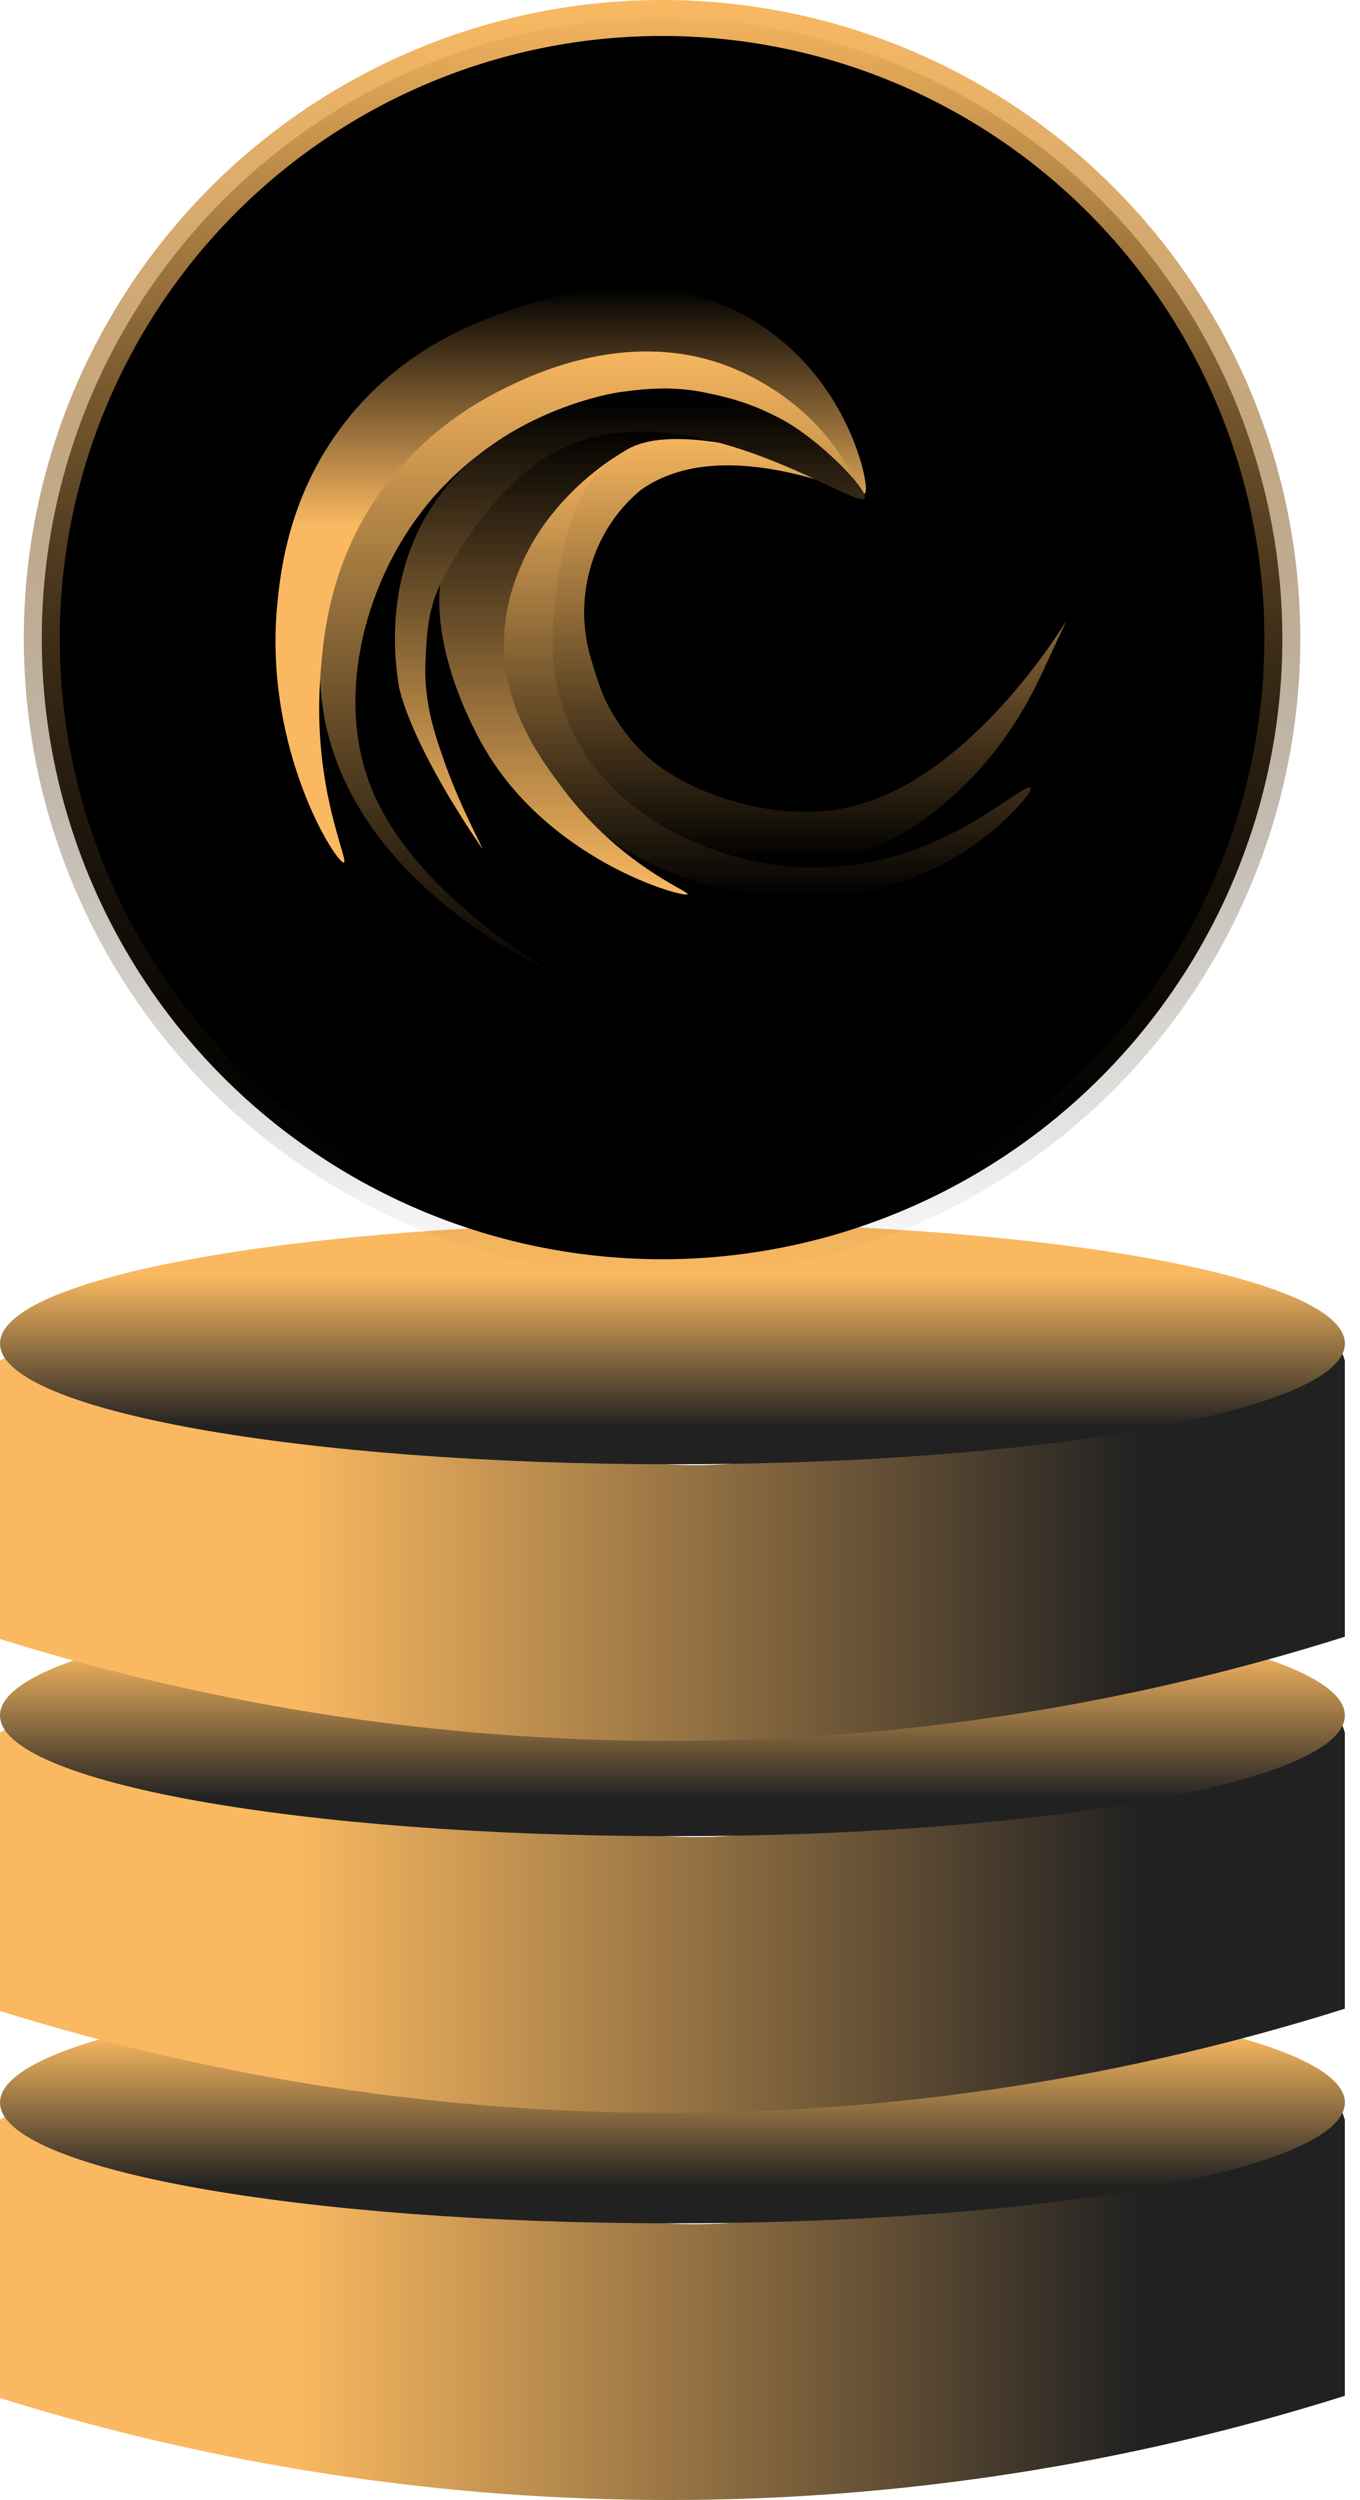 <svg width="43" height="79" viewBox="0 0 43 79" fill="none" xmlns="http://www.w3.org/2000/svg">
    <g clip-path="url(#clip0)">
        <path d="M0 66.985V75.779C13.849 80.098 28.687 80.073 42.521 75.707V66.985C42.286 66.199 41.77 65.526 41.072 65.095C40.566 64.834 40.005 64.698 39.437 64.698C38.868 64.698 38.307 64.834 37.801 65.095C37.012 65.52 36.376 66.181 35.979 66.985C34.583 69.53 28.33 69.916 22.896 70.256C14.025 70.812 9.55 63.198 2.181 65.895C1.416 66.176 0.684 66.542 0 66.985Z" fill="url(#paint0_linear)"/>
        <path d="M21.262 70.257C33.004 70.257 42.522 68.549 42.522 66.441C42.522 64.334 33.004 62.625 21.262 62.625C9.52 62.625 0.001 64.334 0.001 66.441C0.001 68.549 9.52 70.257 21.262 70.257Z" fill="url(#paint1_linear)"/>
        <path d="M0 54.752V63.547C13.849 67.865 28.687 67.839 42.521 63.474V54.752C42.286 53.966 41.77 53.293 41.072 52.862C40.566 52.601 40.006 52.465 39.437 52.465C38.867 52.465 38.307 52.601 37.801 52.862C37.012 53.288 36.376 53.948 35.979 54.752C34.583 57.297 28.33 57.683 22.896 58.023C14.025 58.579 9.55 50.964 2.181 53.662C1.415 53.943 0.684 54.308 0 54.752Z" fill="url(#paint2_linear)"/>
        <path d="M21.261 58.023C33.002 58.023 42.521 56.315 42.521 54.207C42.521 52.1 33.002 50.391 21.261 50.391C9.519 50.391 0 52.1 0 54.207C0 56.315 9.519 58.023 21.261 58.023Z" fill="url(#paint3_linear)"/>
        <path d="M0 42.999V51.793C13.849 56.112 28.687 56.087 42.521 51.721V42.999C42.286 42.213 41.77 41.54 41.072 41.108C40.566 40.848 40.005 40.712 39.437 40.712C38.868 40.712 38.307 40.848 37.801 41.108C37.012 41.534 36.376 42.195 35.979 42.999C34.583 45.544 28.33 45.93 22.896 46.27C14.025 46.826 9.55 39.212 2.181 41.909C1.416 42.19 0.684 42.556 0 42.999Z" fill="url(#paint4_linear)"/>
        <path d="M21.262 46.271C33.003 46.271 42.522 44.562 42.522 42.455C42.522 40.347 33.003 38.639 21.262 38.639C9.52 38.639 0.001 40.347 0.001 42.455C0.001 44.562 9.52 46.271 21.262 46.271Z" fill="url(#paint5_linear)"/>
    </g>
    <circle cx="20.933" cy="20.18" r="19.612" fill="black" stroke="url(#paint6_linear)" stroke-width="1.137"/>
    <path d="M27.341 15.592C27.265 15.791 22.952 13.582 20.263 15.481C18.684 16.785 18.118 18.929 18.684 20.815C18.99 21.833 19.139 22.25 19.641 22.967C20.009 23.493 20.526 24.067 21.243 24.474C21.407 24.595 23.605 25.919 26.274 25.604C30.471 25.111 33.724 19.599 33.724 19.599C33.724 19.599 32.966 21.229 32.896 21.378C30.869 25.693 27.5 26.843 27.5 26.843C24.506 27.865 21.509 26.556 21.179 26.39C19.016 25.302 18.083 24.297 17.792 23.751C17.319 22.861 16.131 19.383 17.269 16.785C18.113 14.859 19.944 14.053 20.16 13.962C23.645 12.5 27.409 15.411 27.341 15.592Z" fill="url(#paint7_linear)"/>
    <path d="M27.341 15.592C27.199 15.724 26.182 14.497 24.549 13.61C24.082 13.357 22.3 12.447 20.124 12.493C16.517 12.57 14.12 15.23 13.693 15.723C11.556 18.186 10.551 21.98 11.752 24.931C13.314 28.767 18.713 31.449 18.161 31.002L17.683 30.821C17.132 30.602 10.364 27.587 10.122 21.482C9.985 18.042 11.086 15.256 11.752 14.495C12.916 13.166 13.85 12.526 14.637 12.104C16.218 11.255 19.192 10.528 21.4 10.862C23.876 11.237 25.431 12.975 26.189 13.822C26.873 14.586 27.455 15.486 27.341 15.592Z" fill="url(#paint8_linear)"/>
    <path d="M20.16 13.963C19.658 14.237 19.21 14.601 18.838 15.037C18.529 15.403 17.978 16.181 17.705 17.936C17.472 19.439 17.214 21.098 18.001 22.895C19.278 25.812 22.288 26.773 23.005 27.002C24.84 27.566 26.804 27.548 28.628 26.95C30.874 26.223 32.444 24.721 32.582 24.897C32.667 25.006 32.089 25.614 31.688 25.986C30.463 27.098 28.963 27.859 27.345 28.191C26.204 28.419 25.032 28.447 23.881 28.275C22.936 28.136 20.125 27.726 17.965 25.328C17.361 24.657 15.655 22.763 15.789 20.084C15.885 18.154 16.886 16.791 17.226 16.34C18.005 15.329 19.01 14.514 20.16 13.963Z" fill="url(#paint9_linear)"/>
    <path d="M27.341 15.592C27.508 15.517 27.129 13.432 25.652 11.695C25.056 10.993 24.339 10.405 23.535 9.958C20.21 8.148 16.346 9.694 15.461 10.049C14.555 10.412 12.597 11.226 10.973 13.261C9.143 15.556 8.872 18.017 8.767 19.094C8.322 23.695 10.653 27.324 10.873 27.254C11.041 27.2 9.891 24.923 10.122 21.482C10.21 20.172 10.399 17.815 12.053 15.512C13.054 14.153 14.366 13.055 15.877 12.309C16.752 11.875 19.721 10.401 22.855 11.512C23.81 11.858 24.689 12.385 25.444 13.066C26.809 14.318 27.204 15.653 27.341 15.592Z" fill="url(#paint10_linear)"/>
    <path d="M21.74 28.258C21.661 28.392 17.195 27.19 15.158 23.359C14.851 22.783 13.246 19.741 14.175 17.349C14.564 16.349 15.329 15.229 15.638 14.881C16.137 14.319 17.231 14.188 18.306 13.73C18.789 13.53 19.33 13.484 19.848 13.415C20.362 13.352 20.817 13.365 21.333 13.415C22.033 13.461 24.915 14.346 23.946 14.193C23.037 14.05 20.996 13.552 19.848 14.193C19.743 14.252 19.625 14.326 19.561 14.367C18.634 14.95 17.828 15.707 17.188 16.597C16.965 16.913 16.016 18.297 15.941 20.085C15.848 22.322 17.072 23.954 17.794 24.918C19.617 27.348 21.797 28.162 21.74 28.258Z" fill="url(#paint11_linear)"/>
    <path d="M19.569 12.396C20.51 12.26 21.315 12.213 22.248 12.396C23.318 12.612 23.91 12.835 24.639 13.209C25.885 13.849 27.461 15.489 27.341 15.736C27.127 16.174 22.003 12.352 17.923 14.104C15.725 15.048 14.233 17.835 14.025 18.256C13.524 19.185 13.494 19.962 13.448 21.017C13.414 22.27 13.765 23.261 14.085 24.164C14.541 25.45 15.274 26.822 15.258 26.829C15.257 26.829 15.254 26.826 15.254 26.825C12.865 23.328 12.61 21.679 12.61 21.679C12.502 20.983 12.042 18.008 14.025 15.496C15.833 13.206 18.868 12.498 19.569 12.396Z" fill="url(#paint12_linear)"/>
    <defs>
        <linearGradient id="paint0_linear" x1="0" y1="71.849" x2="42.521" y2="71.849" gradientUnits="userSpaceOnUse">
            <stop offset="0.218" stop-color="#FAB961"/>
            <stop offset="0.847" stop-color="#212121"/>
        </linearGradient>
        <linearGradient id="paint1_linear" x1="21.262" y1="62.625" x2="21.262" y2="70.257" gradientUnits="userSpaceOnUse">
            <stop offset="0.218" stop-color="#FAB961"/>
            <stop offset="0.847" stop-color="#212121"/>
        </linearGradient>
        <linearGradient id="paint2_linear" x1="0" y1="59.616" x2="42.521" y2="59.616" gradientUnits="userSpaceOnUse">
            <stop offset="0.218" stop-color="#FAB961"/>
            <stop offset="0.847" stop-color="#212121"/>
        </linearGradient>
        <linearGradient id="paint3_linear" x1="21.261" y1="50.391" x2="21.261" y2="58.023" gradientUnits="userSpaceOnUse">
            <stop offset="0.218" stop-color="#FAB961"/>
            <stop offset="0.847" stop-color="#212121"/>
        </linearGradient>
        <linearGradient id="paint4_linear" x1="0" y1="47.863" x2="42.521" y2="47.863" gradientUnits="userSpaceOnUse">
            <stop offset="0.218" stop-color="#FAB961"/>
            <stop offset="0.847" stop-color="#212121"/>
        </linearGradient>
        <linearGradient id="paint5_linear" x1="21.262" y1="38.639" x2="21.262" y2="46.271" gradientUnits="userSpaceOnUse">
            <stop offset="0.218" stop-color="#FAB961"/>
            <stop offset="0.847" stop-color="#212121"/>
        </linearGradient>
        <linearGradient id="paint6_linear" x1="20.933" y1="0" x2="20.933" y2="40.361" gradientUnits="userSpaceOnUse">
            <stop stop-color="#FAB961"/>
            <stop offset="1" stop-opacity="0"/>
        </linearGradient>
        <linearGradient id="paint7_linear" x1="25.257" y1="13.553" x2="25.257" y2="27.229" gradientUnits="userSpaceOnUse">
            <stop stop-color="#FAB961"/>
            <stop offset="1"/>
        </linearGradient>
        <linearGradient id="paint8_linear" x1="18.733" y1="10.779" x2="18.733" y2="31.051" gradientUnits="userSpaceOnUse">
            <stop stop-color="#FAB961"/>
            <stop offset="1"/>
        </linearGradient>
        <linearGradient id="paint9_linear" x1="24.186" y1="13.963" x2="24.186" y2="28.386" gradientUnits="userSpaceOnUse">
            <stop stop-color="#FAB961"/>
            <stop offset="1"/>
        </linearGradient>
        <linearGradient id="paint10_linear" x1="18.044" y1="9.095" x2="18.044" y2="27.255" gradientUnits="userSpaceOnUse">
            <stop/>
            <stop offset="0.414" stop-color="#FAB961"/>
        </linearGradient>
        <linearGradient id="paint11_linear" x1="18.262" y1="13.5" x2="18.262" y2="28.267" gradientUnits="userSpaceOnUse">
            <stop/>
            <stop offset="1" stop-color="#FAB961"/>
        </linearGradient>
        <linearGradient id="paint12_linear" x1="19.917" y1="12.631" x2="19.917" y2="26.829" gradientUnits="userSpaceOnUse">
            <stop/>
            <stop offset="1" stop-color="#FAB961"/>
        </linearGradient>
        <clipPath id="clip0">
            <rect width="42.521" height="40.361" fill="white" transform="translate(0 38.639)"/>
        </clipPath>
    </defs>
</svg>

